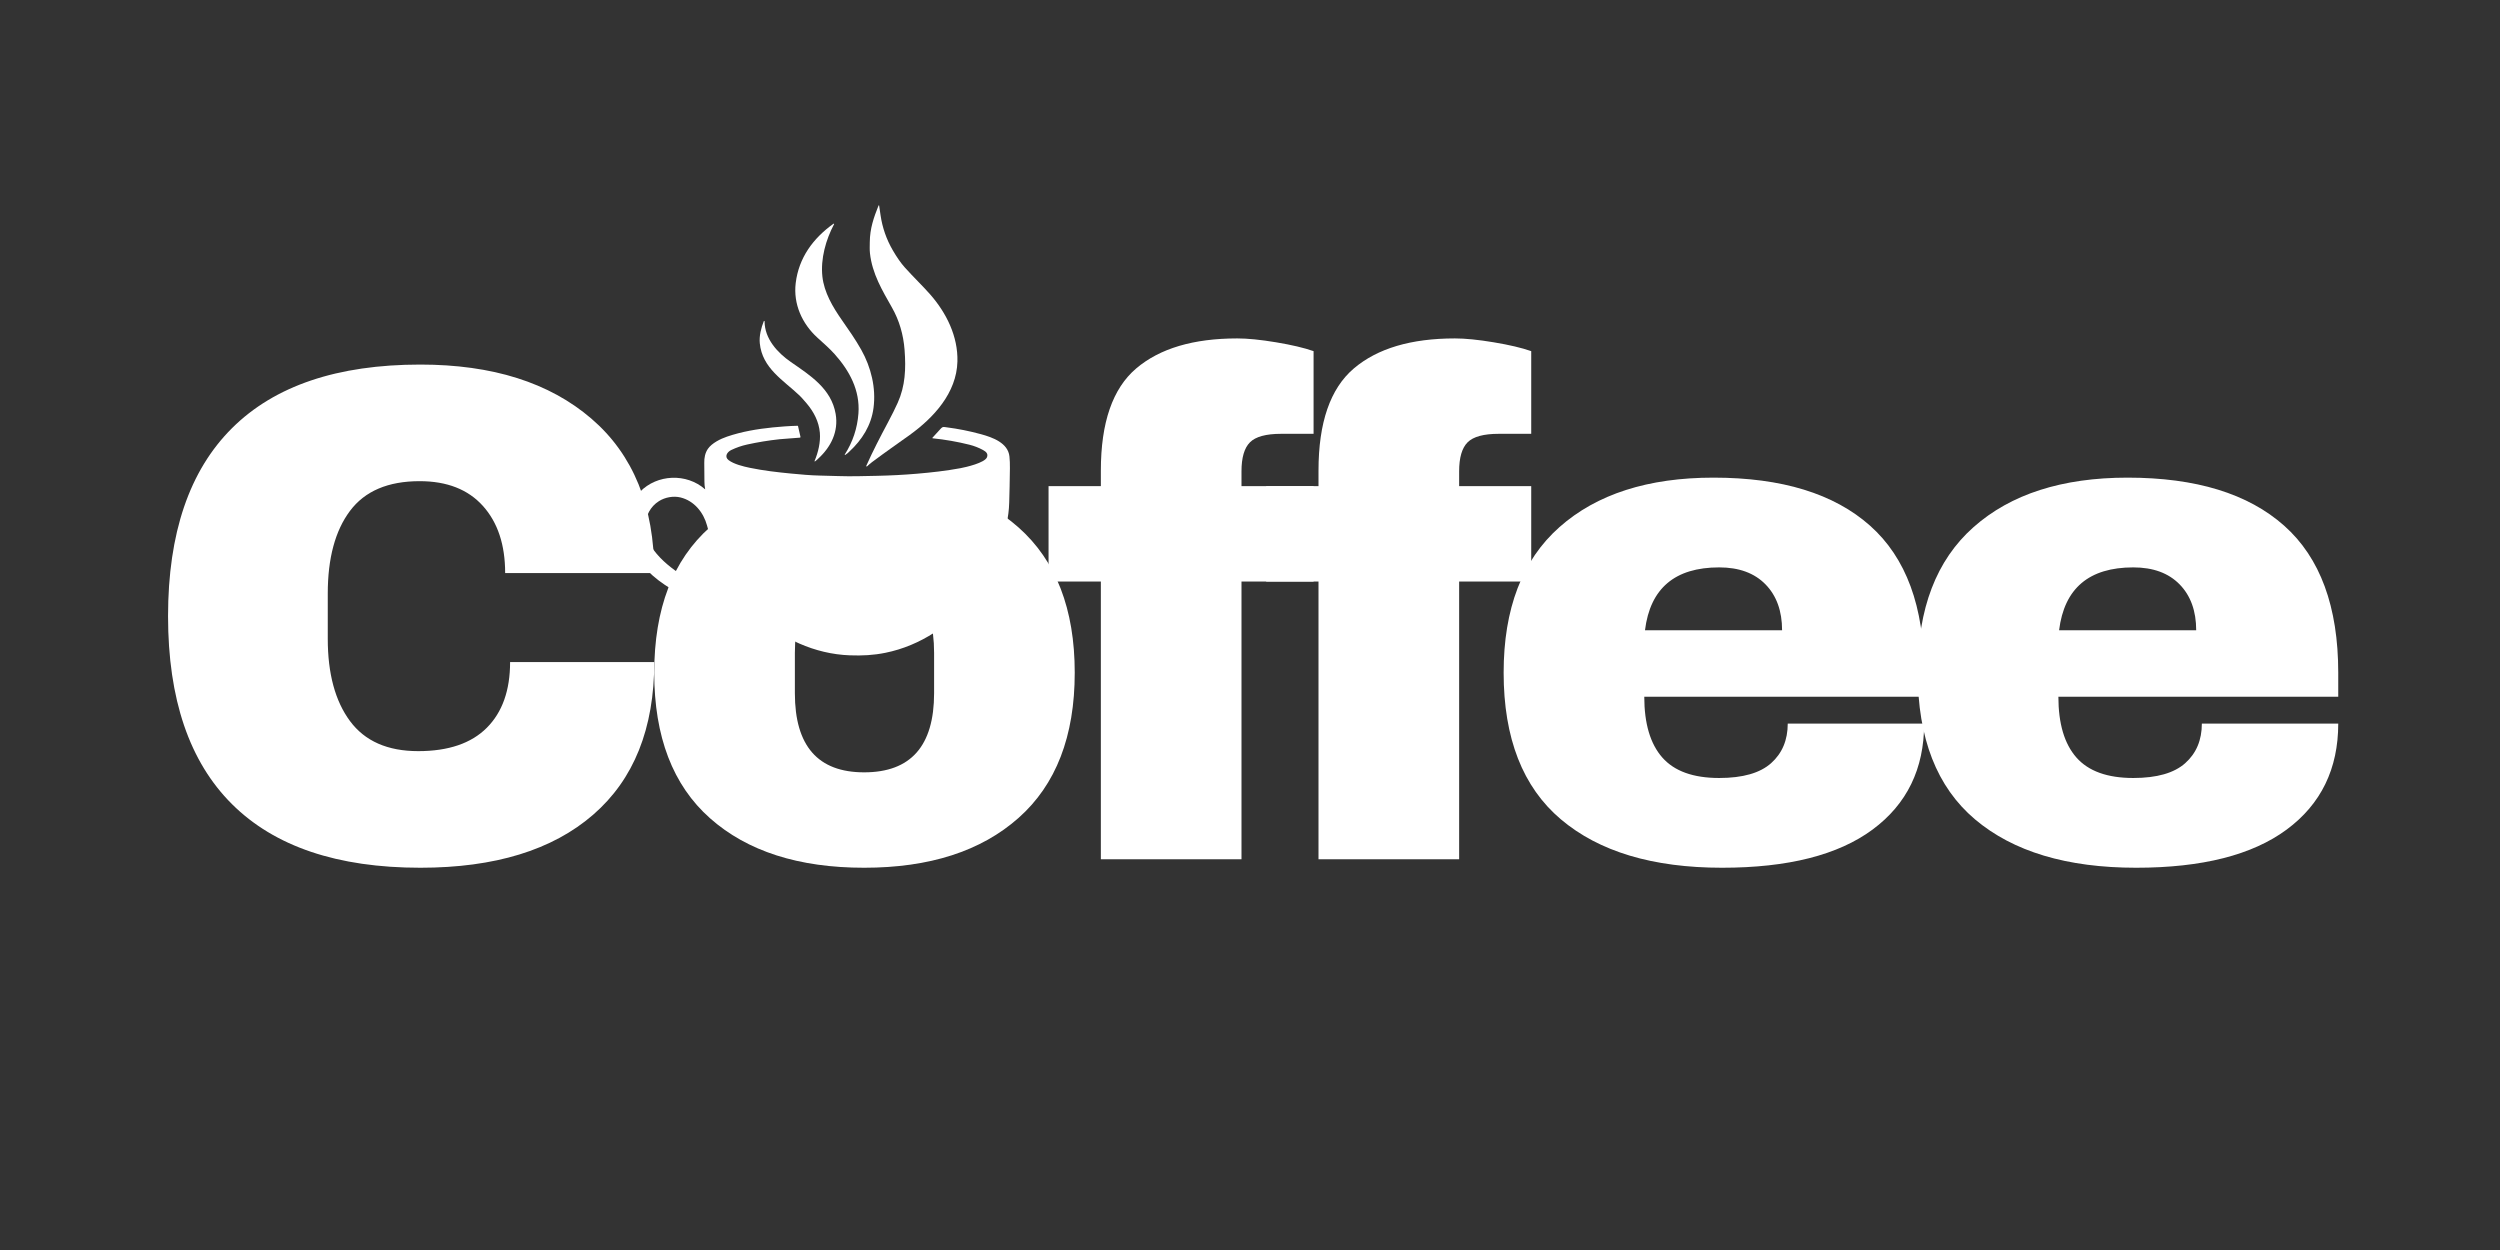 <svg xmlns="http://www.w3.org/2000/svg" xmlns:xlink="http://www.w3.org/1999/xlink" width="6912" zoomAndPan="magnify" viewBox="0 0 5184 2592" height="3456" preserveAspectRatio="xMidYMid meet" version="1.0"><rect x="0" y="0" width="5184" height="2592" fill="#333333" stroke="none"/><defs><g/><clipPath id="abc65a97b3"><path d="M 1796 425.309 L 1986 425.309 L 1986 968 L 1796 968 Z M 1796 425.309 " clip-rule="nonzero"/></clipPath><clipPath id="6f96f8c01b"><path d="M 1298 882 L 2094.168 882 L 2094.168 1360 L 1298 1360 Z M 1298 882 " clip-rule="nonzero"/></clipPath></defs><g fill="#ffffff" fill-opacity="1"><g transform="translate(282.516, 1781.774)"><g><path d="M 589.109 -1025.812 C 738.586 -1025.812 856.801 -988.441 943.75 -913.703 C 1030.695 -838.973 1074.172 -732.242 1074.172 -593.516 L 764.969 -593.516 C 764.969 -652.129 749.578 -698.531 718.797 -732.719 C 688.023 -766.914 644.305 -784.016 587.641 -784.016 C 522.191 -784.016 474.078 -763.5 443.297 -722.469 C 412.523 -681.438 397.141 -624.285 397.141 -551.016 L 397.141 -457.219 C 397.141 -384.926 412.523 -328.02 443.297 -286.5 C 474.078 -244.977 521.219 -224.219 584.719 -224.219 C 647.238 -224.219 694.617 -240.336 726.859 -272.578 C 759.098 -304.816 775.219 -350.242 775.219 -408.859 L 1074.172 -408.859 C 1074.172 -271.109 1031.914 -165.598 947.406 -92.328 C 862.906 -19.055 743.473 17.578 589.109 17.578 C 417.16 17.578 286.977 -26.383 198.562 -114.312 C 110.156 -202.238 65.953 -332.172 65.953 -504.109 C 65.953 -676.055 110.156 -805.992 198.562 -893.922 C 286.977 -981.848 417.16 -1025.812 589.109 -1025.812 Z M 589.109 -1025.812 "/></g></g></g><g fill="#ffffff" fill-opacity="1"><g transform="translate(1303.866, 1781.774)"><g><path d="M 488 -791.344 C 623.789 -791.344 730.52 -756.906 808.188 -688.031 C 885.863 -619.156 924.703 -518.77 924.703 -386.875 C 924.703 -254.988 885.863 -154.609 808.188 -85.734 C 730.52 -16.859 623.789 17.578 488 17.578 C 352.195 17.578 245.703 -16.613 168.516 -85 C 91.336 -153.383 52.75 -254.008 52.75 -386.875 C 52.75 -519.75 91.336 -620.379 168.516 -688.766 C 245.703 -757.148 352.195 -791.344 488 -791.344 Z M 488 -593.516 C 392.25 -593.516 344.375 -538.312 344.375 -427.906 L 344.375 -344.375 C 344.375 -234.957 392.25 -180.25 488 -180.25 C 584.719 -180.25 633.078 -234.957 633.078 -344.375 L 633.078 -427.906 C 633.078 -538.312 584.719 -593.516 488 -593.516 Z M 488 -593.516 "/></g></g></g><g fill="#ffffff" fill-opacity="1"><g transform="translate(2162.558, 1781.774)"><g><path d="M 403 -1080.031 C 424.488 -1080.031 451.352 -1077.344 483.594 -1071.969 C 515.832 -1066.602 541.723 -1060.5 561.266 -1053.656 L 561.266 -882.203 L 493.859 -882.203 C 462.598 -882.203 441.102 -876.336 429.375 -864.609 C 417.656 -852.891 411.797 -832.863 411.797 -804.531 L 411.797 -773.766 L 561.266 -773.766 L 561.266 -575.922 L 411.797 -575.922 L 411.797 0 L 120.172 0 L 120.172 -575.922 L 11.719 -575.922 L 11.719 -773.766 L 120.172 -773.766 L 120.172 -806 C 120.172 -905.645 144.594 -976.227 193.438 -1017.75 C 242.289 -1059.27 312.145 -1080.031 403 -1080.031 Z M 403 -1080.031 "/></g></g></g><g fill="#ffffff" fill-opacity="1"><g transform="translate(2613.875, 1781.774)"><g><path d="M 403 -1080.031 C 424.488 -1080.031 451.352 -1077.344 483.594 -1071.969 C 515.832 -1066.602 541.723 -1060.5 561.266 -1053.656 L 561.266 -882.203 L 493.859 -882.203 C 462.598 -882.203 441.102 -876.336 429.375 -864.609 C 417.656 -852.891 411.797 -832.863 411.797 -804.531 L 411.797 -773.766 L 561.266 -773.766 L 561.266 -575.922 L 411.797 -575.922 L 411.797 0 L 120.172 0 L 120.172 -575.922 L 11.719 -575.922 L 11.719 -773.766 L 120.172 -773.766 L 120.172 -806 C 120.172 -905.645 144.594 -976.227 193.438 -1017.75 C 242.289 -1059.27 312.145 -1080.031 403 -1080.031 Z M 403 -1080.031 "/></g></g></g><g fill="#ffffff" fill-opacity="1"><g transform="translate(3065.191, 1781.774)"><g><path d="M 488 -791.344 C 629.656 -791.344 737.852 -758.125 812.594 -691.688 C 887.332 -625.258 924.703 -523.656 924.703 -386.875 L 924.703 -337.047 L 344.375 -337.047 C 344.375 -281.359 356.832 -239.348 381.75 -211.016 C 406.664 -182.691 445.988 -168.531 499.719 -168.531 C 548.562 -168.531 584.461 -178.785 607.422 -199.297 C 630.391 -219.816 641.875 -247.172 641.875 -281.359 L 924.703 -281.359 C 924.703 -187.578 889.039 -114.305 817.719 -61.547 C 746.406 -8.797 642.359 17.578 505.578 17.578 C 361.961 17.578 250.586 -15.879 171.453 -82.797 C 92.316 -149.723 52.75 -251.082 52.75 -386.875 C 52.75 -519.75 91.336 -620.379 168.516 -688.766 C 245.703 -757.148 352.195 -791.344 488 -791.344 Z M 499.719 -605.234 C 407.883 -605.234 356.594 -561.758 345.844 -474.812 L 630.141 -474.812 C 630.141 -514.863 618.66 -546.613 595.703 -570.062 C 572.742 -593.508 540.75 -605.234 499.719 -605.234 Z M 499.719 -605.234 "/></g></g></g><g fill="#ffffff" fill-opacity="1"><g transform="translate(3923.884, 1781.774)"><g><path d="M 488 -791.344 C 629.656 -791.344 737.852 -758.125 812.594 -691.688 C 887.332 -625.258 924.703 -523.656 924.703 -386.875 L 924.703 -337.047 L 344.375 -337.047 C 344.375 -281.359 356.832 -239.348 381.75 -211.016 C 406.664 -182.691 445.988 -168.531 499.719 -168.531 C 548.562 -168.531 584.461 -178.785 607.422 -199.297 C 630.391 -219.816 641.875 -247.172 641.875 -281.359 L 924.703 -281.359 C 924.703 -187.578 889.039 -114.305 817.719 -61.547 C 746.406 -8.797 642.359 17.578 505.578 17.578 C 361.961 17.578 250.586 -15.879 171.453 -82.797 C 92.316 -149.723 52.75 -251.082 52.75 -386.875 C 52.75 -519.75 91.336 -620.379 168.516 -688.766 C 245.703 -757.148 352.195 -791.344 488 -791.344 Z M 499.719 -605.234 C 407.883 -605.234 356.594 -561.758 345.844 -474.812 L 630.141 -474.812 C 630.141 -514.863 618.66 -546.613 595.703 -570.062 C 572.742 -593.508 540.75 -605.234 499.719 -605.234 Z M 499.719 -605.234 "/></g></g></g><g clip-path="url(#abc65a97b3)"><path fill="#ffffff" d="M 1929.152 610.871 C 1913.969 593.492 1894.41 574.926 1875.996 554.344 C 1867.973 545.375 1859.68 533.492 1851.121 518.699 C 1838.066 496.148 1829.656 471.953 1825.887 446.117 C 1824.918 439.484 1823.957 432.902 1823.012 426.371 C 1822.988 426.223 1822.926 426.094 1822.816 425.988 C 1822.711 425.883 1822.582 425.82 1822.43 425.805 C 1822.281 425.785 1822.141 425.812 1822.012 425.891 C 1821.883 425.969 1821.789 426.074 1821.734 426.215 C 1811.738 451.238 1803.852 473.684 1803.586 502.188 C 1803.52 509.93 1803.129 517.844 1803.953 525.242 C 1808.727 568 1829.25 601.691 1849.863 638.238 C 1864.664 664.484 1873.289 693.637 1875.742 725.688 C 1878.75 764.938 1877.152 800.328 1861.547 835.074 C 1856.211 846.965 1849.414 860.645 1841.156 876.121 C 1825.422 905.621 1809.906 935.391 1796.324 965.949 C 1796.23 966.164 1796.219 966.383 1796.277 966.605 C 1796.34 966.832 1796.469 967.012 1796.656 967.148 C 1796.844 967.285 1797.055 967.348 1797.289 967.34 C 1797.52 967.328 1797.723 967.246 1797.898 967.094 C 1801.176 964.105 1804.551 961.016 1808.141 958.316 C 1836.094 937.336 1860.215 920.812 1886.258 902.043 C 1935.992 866.207 1983.648 814.859 1985.312 749.645 C 1986.656 697.254 1962.379 648.918 1929.152 610.871 Z M 1929.152 610.871 " fill-opacity="1" fill-rule="nonzero"/></g><path fill="#ffffff" d="M 1760.883 936.691 C 1787.684 911.945 1806.527 882.309 1811.348 845.707 C 1816.781 804.406 1806.23 761.625 1786.027 725.523 C 1774.066 704.164 1760.027 684.141 1746.012 664.105 C 1726.887 636.793 1708.816 606.324 1705.273 573.191 C 1701.387 536.664 1712.359 497.188 1729.496 464.961 C 1729.582 464.797 1729.609 464.621 1729.574 464.438 C 1729.543 464.258 1729.457 464.102 1729.316 463.98 C 1729.176 463.855 1729.016 463.789 1728.828 463.777 C 1728.645 463.766 1728.473 463.812 1728.32 463.918 C 1686.117 494.062 1656.297 534.465 1649.977 586.914 C 1644.746 630.359 1663.039 671.031 1694.824 700.043 C 1706.965 711.109 1720.09 722.457 1730.574 734.168 C 1761.473 768.734 1783.617 809.371 1780.051 857.363 C 1777.77 888.086 1768.336 916.422 1751.742 942.379 C 1751.656 942.512 1751.621 942.656 1751.633 942.812 C 1751.648 942.969 1751.711 943.105 1751.82 943.219 C 1751.926 943.332 1752.059 943.402 1752.215 943.422 C 1752.371 943.445 1752.52 943.414 1752.652 943.336 C 1755.953 941.457 1758.184 939.203 1760.883 936.691 Z M 1760.883 936.691 " fill-opacity="1" fill-rule="nonzero"/><path fill="#ffffff" d="M 1696.414 951.238 C 1723.023 926.992 1739.094 894.898 1732.816 858.309 C 1723.801 805.816 1679.676 778.227 1639.883 750.613 C 1611.93 731.211 1585.52 702.398 1585.43 666.32 C 1585.426 666.117 1585.355 665.938 1585.227 665.785 C 1585.098 665.629 1584.934 665.535 1584.734 665.496 C 1584.535 665.461 1584.348 665.488 1584.168 665.586 C 1583.992 665.68 1583.863 665.82 1583.785 666.008 C 1578.266 680.02 1574 696.754 1575.5 711.801 C 1580.652 763.746 1624.391 788.25 1657.996 820.227 C 1660.988 823.074 1665.945 828.578 1672.867 836.742 C 1687.539 854.02 1698.145 874.555 1700.066 897.367 C 1701.699 916.711 1696.711 937.902 1689.082 955.891 C 1689.023 956.027 1689.008 956.164 1689.039 956.309 C 1689.074 956.453 1689.145 956.57 1689.258 956.668 C 1689.367 956.766 1689.496 956.816 1689.645 956.828 C 1689.789 956.84 1689.926 956.805 1690.047 956.727 C 1692.402 955.27 1694.746 952.758 1696.414 951.238 Z M 1696.414 951.238 " fill-opacity="1" fill-rule="nonzero"/><g clip-path="url(#6f96f8c01b)"><path fill="#ffffff" d="M 1461.875 1014.441 C 1423.516 980.738 1362.699 983.227 1327.125 1019.707 C 1302.734 1044.73 1292.152 1081.133 1301.734 1116.18 C 1312.875 1156.926 1344.395 1189.895 1378.348 1212.598 C 1421.871 1241.688 1473.312 1259.922 1525.645 1267.09 C 1531.598 1267.906 1537.555 1268.688 1543.516 1269.434 C 1552.211 1270.512 1560.562 1268.645 1567.805 1275.355 C 1620.648 1324.258 1689.492 1356.219 1761.992 1358.883 C 1788.094 1359.84 1810.883 1358.719 1836.027 1353.629 C 1908.66 1338.961 1973.508 1295.215 2018.699 1237.078 C 2058.504 1185.875 2082.609 1128.242 2091.023 1064.188 C 2091.871 1057.742 2092.43 1050.363 2092.688 1042.055 C 2093.34 1021.207 2093.828 997.496 2094.152 970.914 C 2094.266 961.98 2093.938 953.855 2093.176 946.535 C 2090.254 918.402 2058.227 906.945 2034.324 900.379 C 2010.609 893.867 1986.539 889.07 1962.113 885.988 C 1957.625 885.422 1954.793 884.309 1951.34 888.223 C 1945.426 894.918 1939.488 901.406 1933.527 907.688 C 1933.332 907.898 1933.285 908.133 1933.387 908.402 C 1933.484 908.668 1933.676 908.816 1933.961 908.844 C 1959.91 911.512 1985.301 915.949 2010.125 922.156 C 2020.047 924.637 2029.469 928.305 2038.391 933.156 C 2044.652 936.57 2049.551 940.914 2046.531 948.312 C 2041.867 959.715 2003.273 968.691 1991.188 970.914 C 1961.305 976.414 1931.395 979.762 1901.141 982.328 C 1874.332 984.609 1846.832 986.055 1818.645 986.66 C 1790.445 987.281 1764.648 988.07 1738.402 987.184 C 1725.633 986.754 1712.859 986.41 1700.09 986.148 C 1680.609 985.75 1660.496 983.871 1640.938 982.016 C 1612.141 979.281 1583.34 975.914 1554.977 970.082 C 1541.504 967.305 1521.59 962.469 1510.707 954.035 C 1501.613 946.98 1507.719 937.234 1516.383 933.113 C 1527.023 928.047 1537.887 924.285 1548.98 921.836 C 1570.934 916.98 1593.469 913.297 1616.594 910.777 C 1628.844 909.445 1644.59 908.957 1658.531 907.523 C 1658.742 907.5 1658.941 907.438 1659.125 907.328 C 1659.309 907.223 1659.465 907.082 1659.586 906.906 C 1659.711 906.734 1659.793 906.539 1659.836 906.332 C 1659.879 906.121 1659.875 905.91 1659.828 905.699 L 1654.754 883.465 C 1654.664 883.066 1654.414 882.871 1654 882.875 C 1636.852 883.223 1615.617 884.945 1602.555 886.266 C 1570.469 889.5 1538.406 894.879 1507.598 905.379 C 1493.715 910.113 1476.133 918.902 1467.961 930.625 C 1462.109 939.004 1460.129 949.582 1460.375 959.871 C 1460.68 972.641 1460.781 985.422 1460.688 998.207 C 1460.641 1003.605 1461.152 1008.949 1462.219 1014.242 C 1462.301 1014.648 1462.184 1014.715 1461.875 1014.441 Z M 1366.328 1039.199 C 1379.133 1031.043 1396.605 1027.93 1411.254 1031.551 C 1439.406 1038.531 1458.754 1062.531 1466.117 1089.68 C 1468.309 1097.754 1470.516 1105.824 1472.734 1113.891 C 1484.699 1157.406 1505.375 1198.242 1532.387 1234.41 C 1533.535 1235.949 1533.164 1236.559 1531.277 1236.23 C 1496.004 1230.254 1462.023 1218.602 1429.332 1201.273 C 1392.508 1181.75 1334.832 1137.535 1337.887 1089.945 C 1339.242 1068.922 1348.426 1050.586 1366.328 1039.199 Z M 1366.328 1039.199 " fill-opacity="1" fill-rule="nonzero"/></g></svg>